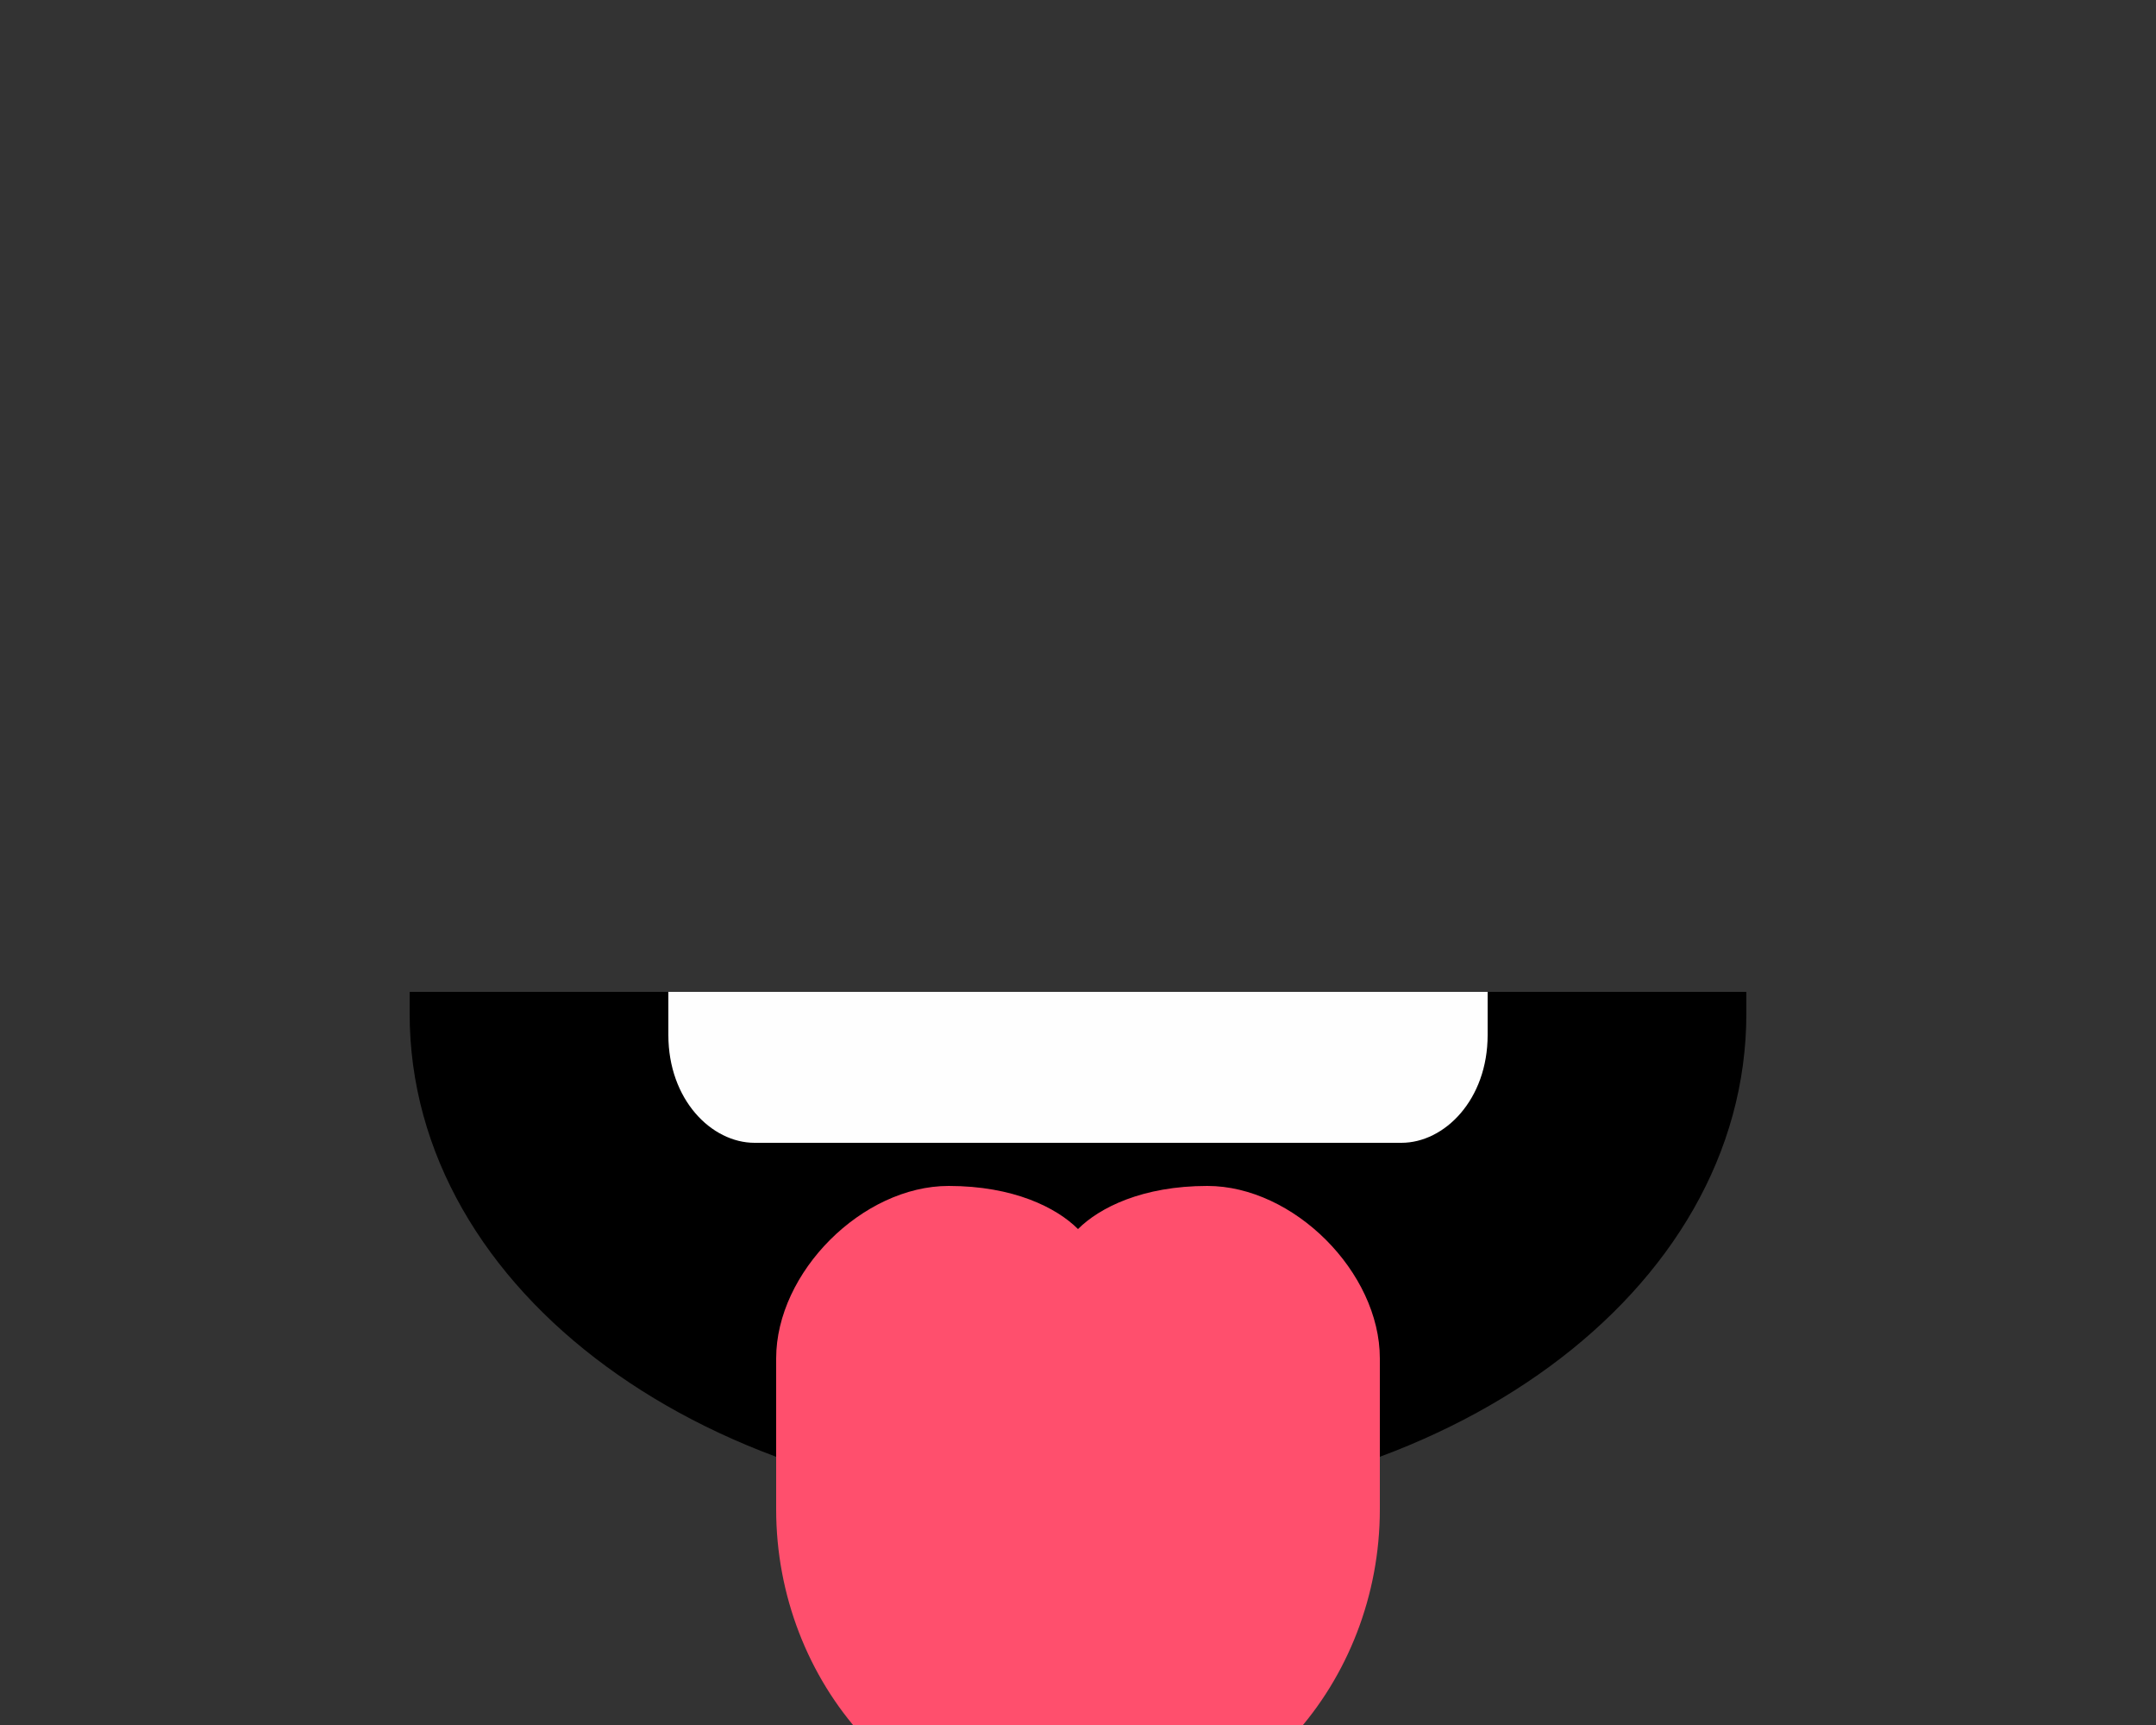 <svg
  width="80"
  height="64"
  viewBox="0 0 80 64"
  fill="none"
  xmlns="http://www.w3.org/2000/svg"
>
  <rect x="0" y="0" width="80" height="64" fill="#333333" stroke="none"/>
  <g transform="translate(0, 0) scale(0.8,0.8)">
    <title>mouth - nervous</title>
    <path fill="#000000" d="M50 70l0 0c17,0 31,-10 31,-23l0 -1 -62 0 0 1c0,13 14,23 31,23z"/>
      <path fill="#FEFEFE" d="M69 46l-38 0 0 2c0,3 2,5 4,5l30 0c2,0 4,-2 4,-5l0 -2z"/>
      <path fill="#FF4F6D" d="M64 70l0 0c0,8 -6,15 -14,15l0 0c-8,0 -14,-7 -14,-15l0 0 0 -7c0,-4 4,-8 8,-8 3,0 5,1 6,2 1,-1 3,-2 6,-2 4,0 8,4 8,8l0 7z"/>
  </g>
</svg>